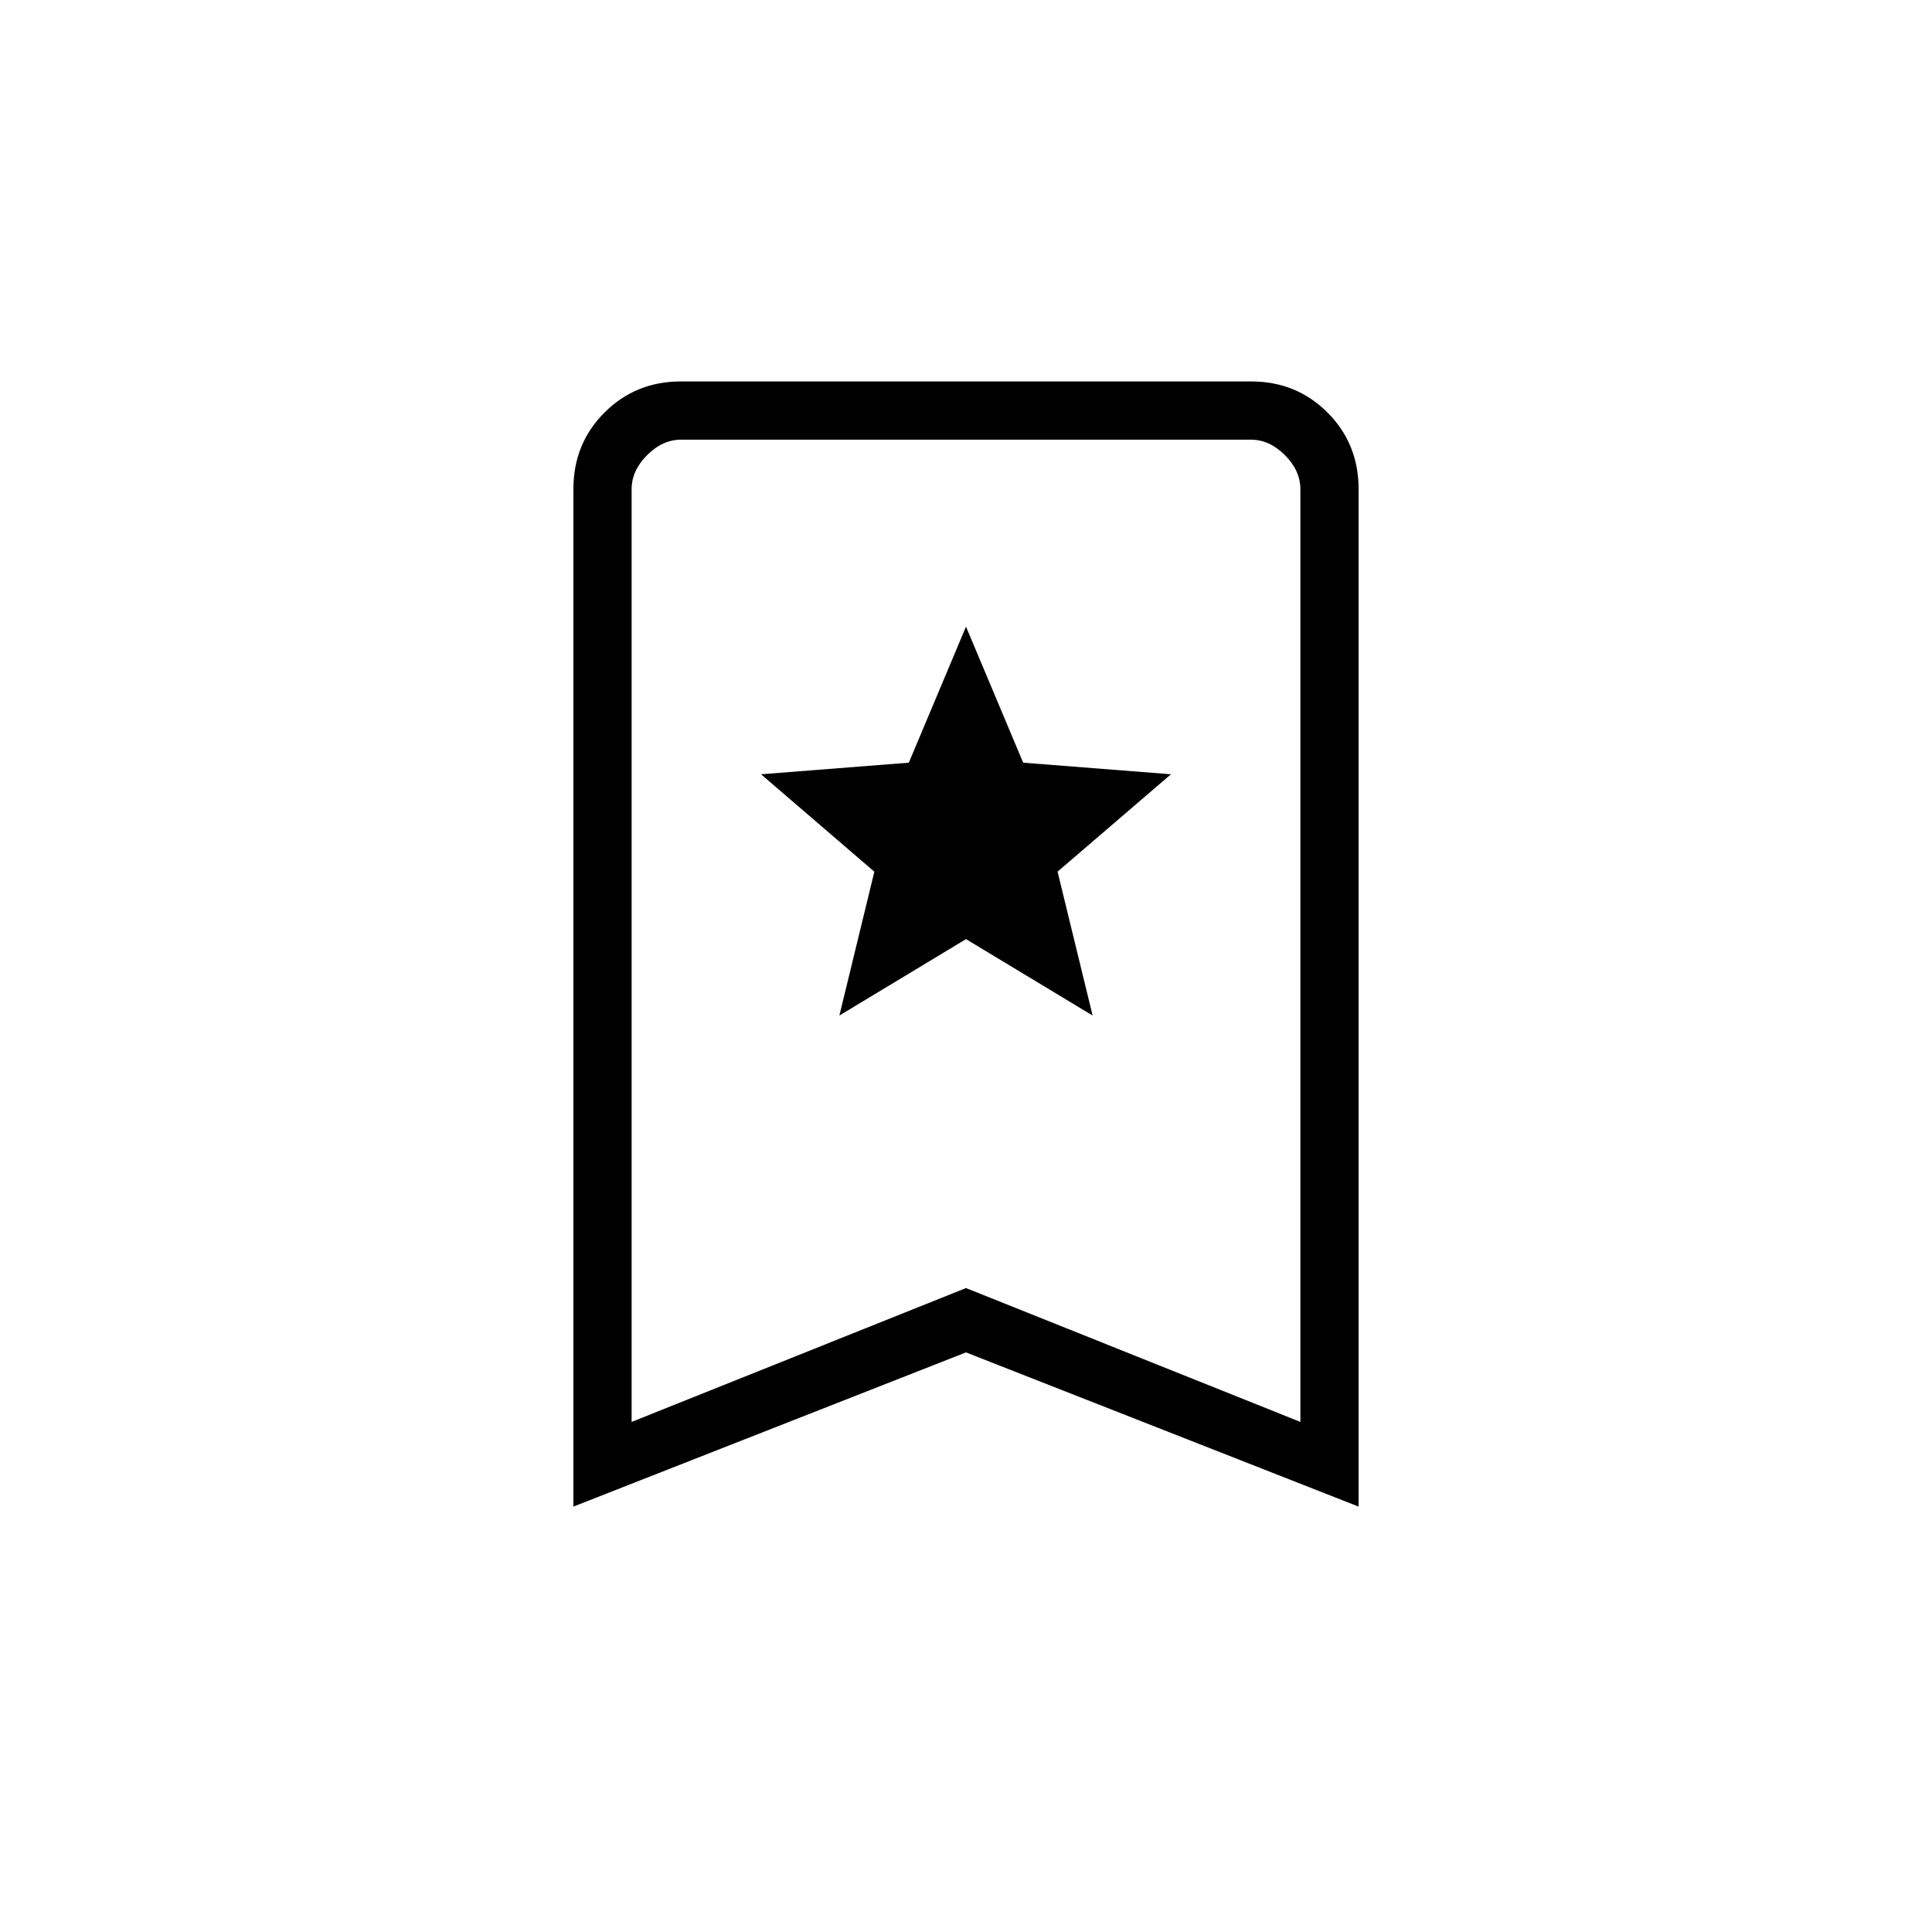 <svg xmlns="http://www.w3.org/2000/svg" height="20" viewBox="0 -960 960 960" width="20"><path d="M417.08-455.38 480-493.36l62.92 37.98-17.42-71.5 56.35-48.39-73.44-5.76L480-648.62l-28.41 67.59-73.44 5.76 56.31 48.41-17.38 71.48Zm-132.16 244v-505.61q0-22.57 15.45-38.02 15.45-15.45 37.92-15.45h283.42q22.47 0 37.92 15.45 15.45 15.45 15.45 38.02v505.61L480-288l-195.08 76.62Zm28.93-42.08L480-319.97l166.15 66.51v-463.46q0-9.23-7.69-16.93-7.69-7.69-16.92-7.69H338.46q-9.23 0-16.92 7.69-7.69 7.7-7.69 16.93v463.46Zm0-488.08h332.3-332.3Z"/></svg>